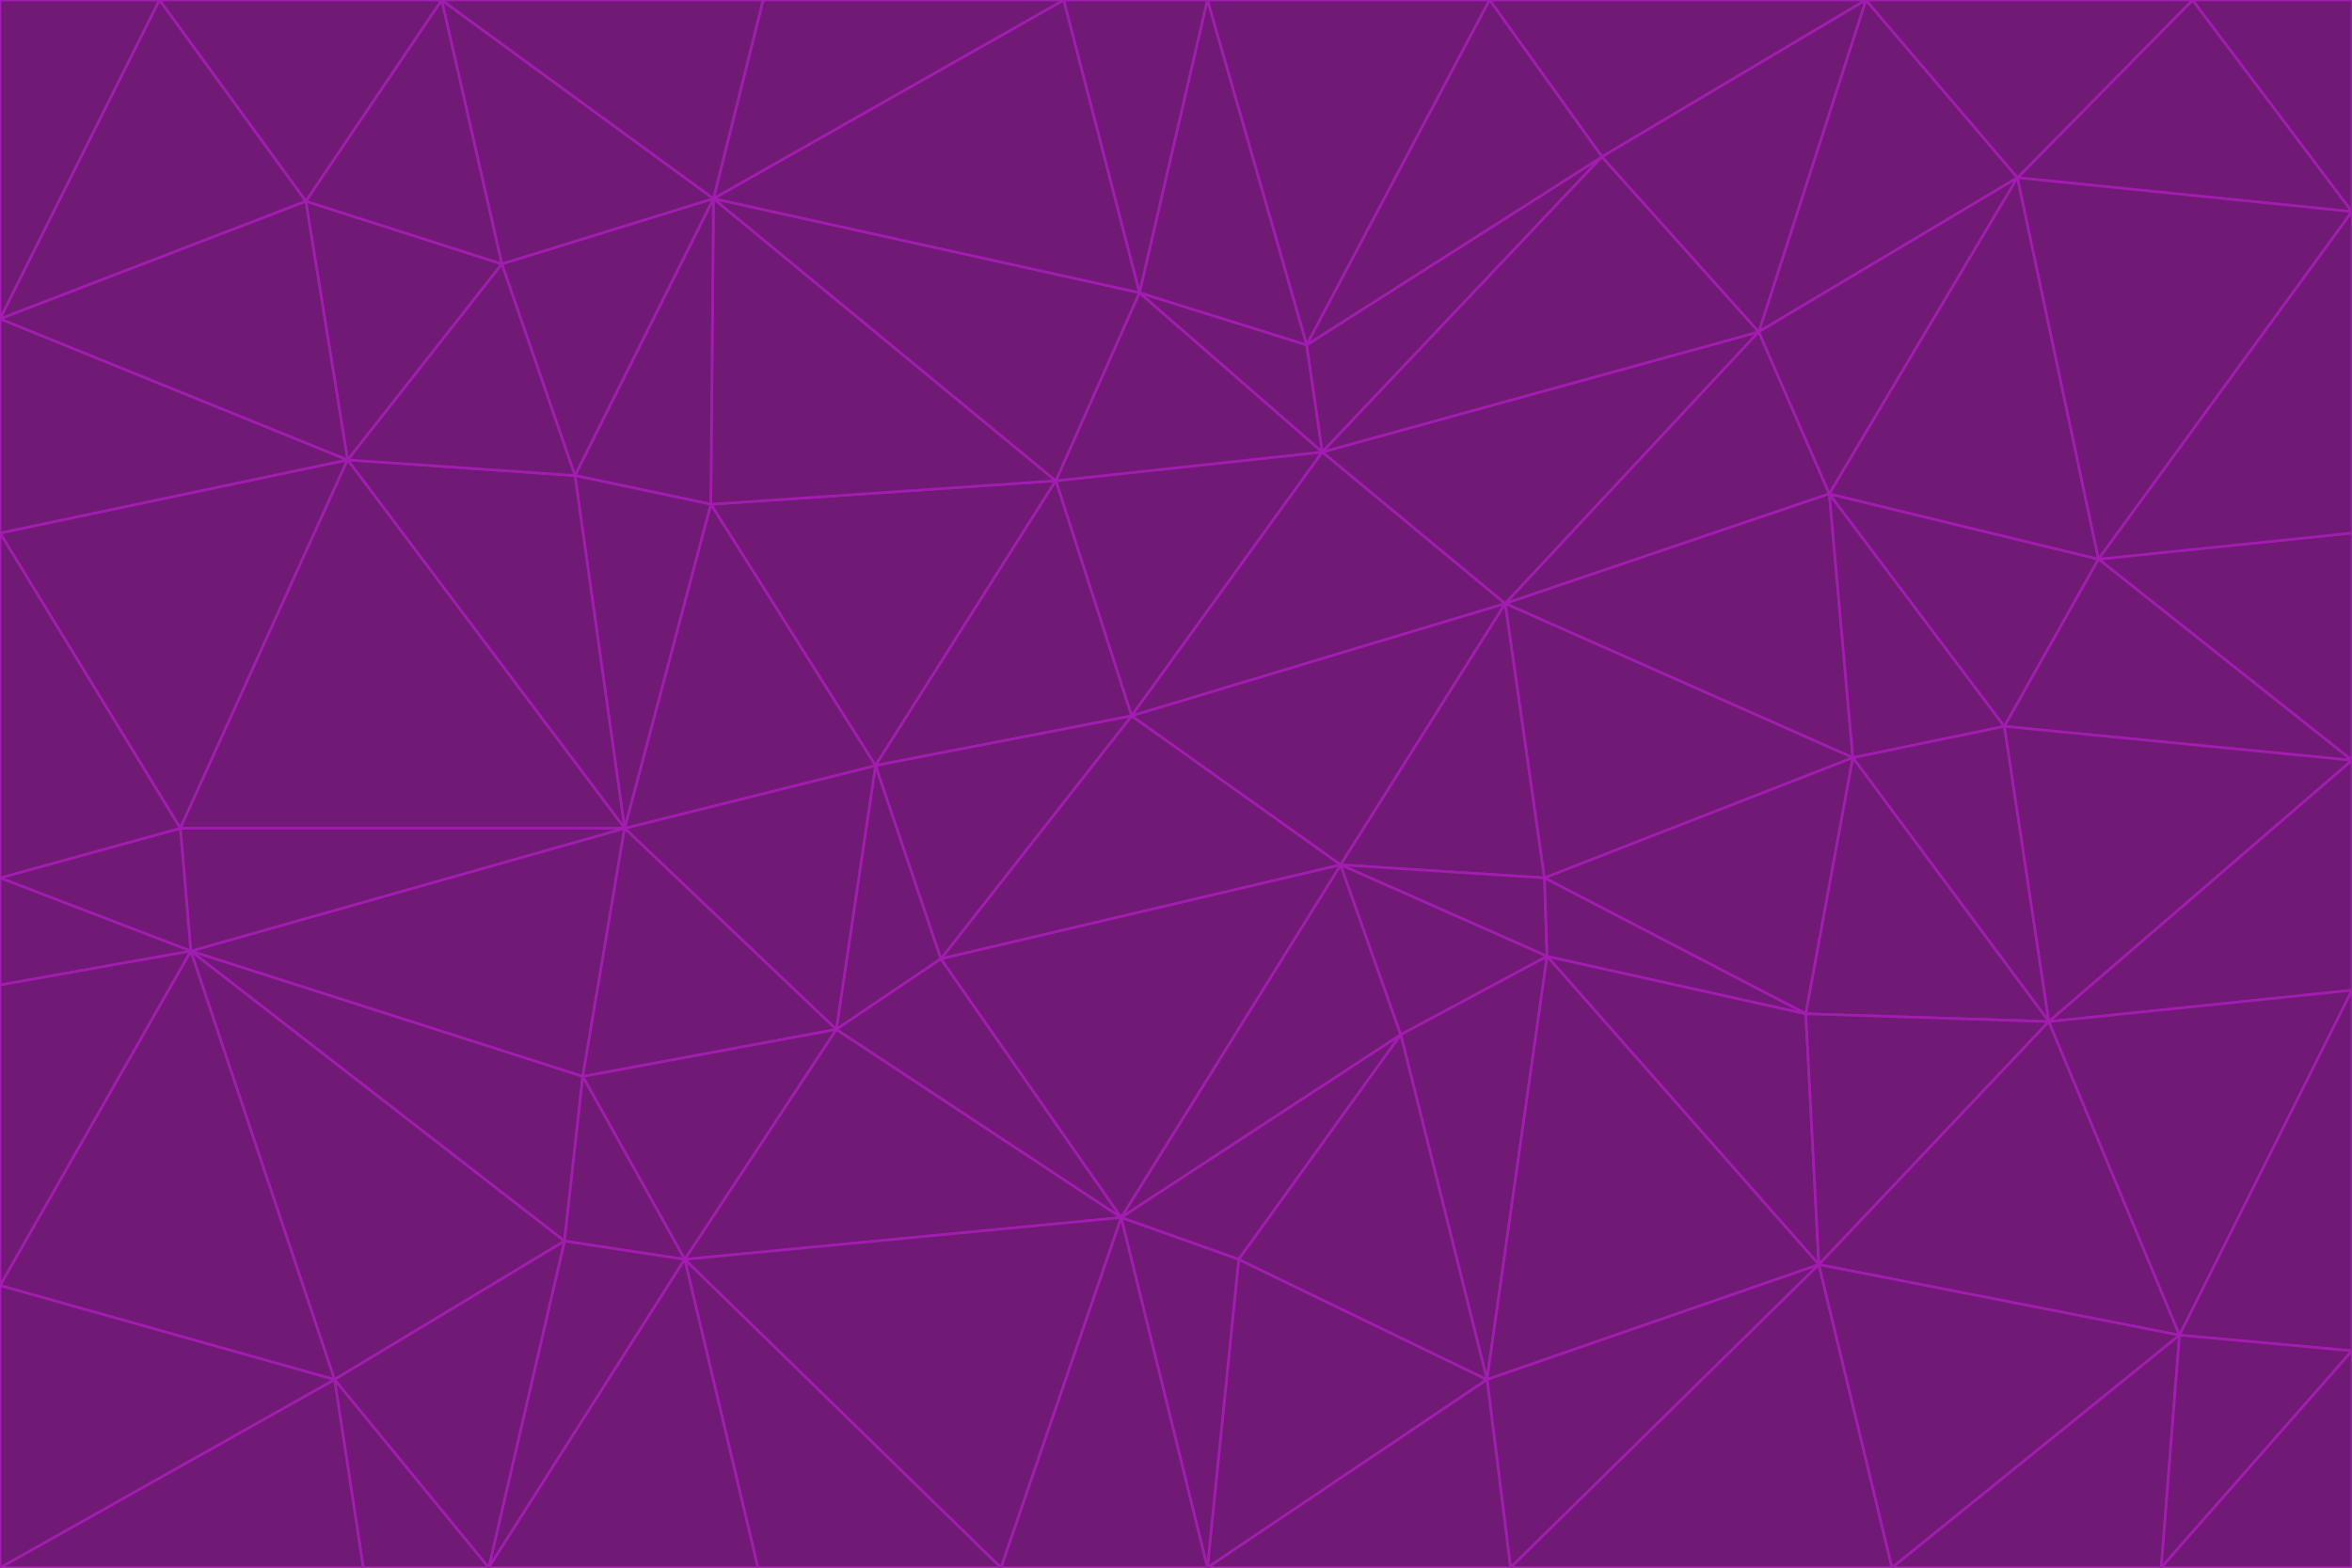 <svg id="visual" viewBox="0 0 900 600" width="900" height="600" xmlns="http://www.w3.org/2000/svg" xmlns:xlink="http://www.w3.org/1999/xlink" version="1.1"><g stroke-width="1" stroke-linejoin="bevel"><path d="M433 274L506 173L404 184Z" fill="#701a75" stroke="#a21caf"></path><path d="M506 173L436 112L404 184Z" fill="#701a75" stroke="#a21caf"></path><path d="M500 132L436 112L506 173Z" fill="#701a75" stroke="#a21caf"></path><path d="M433 274L576 231L506 173Z" fill="#701a75" stroke="#a21caf"></path><path d="M506 173L613 60L500 132Z" fill="#701a75" stroke="#a21caf"></path><path d="M433 274L513 331L576 231Z" fill="#701a75" stroke="#a21caf"></path><path d="M272 193L335 293L404 184Z" fill="#701a75" stroke="#a21caf"></path><path d="M404 184L335 293L433 274Z" fill="#701a75" stroke="#a21caf"></path><path d="M433 274L360 367L513 331Z" fill="#701a75" stroke="#a21caf"></path><path d="M513 331L591 336L576 231Z" fill="#701a75" stroke="#a21caf"></path><path d="M335 293L360 367L433 274Z" fill="#701a75" stroke="#a21caf"></path><path d="M513 331L592 366L591 336Z" fill="#701a75" stroke="#a21caf"></path><path d="M273 76L272 193L404 184Z" fill="#701a75" stroke="#a21caf"></path><path d="M335 293L320 394L360 367Z" fill="#701a75" stroke="#a21caf"></path><path d="M429 466L536 396L513 331Z" fill="#701a75" stroke="#a21caf"></path><path d="M536 396L592 366L513 331Z" fill="#701a75" stroke="#a21caf"></path><path d="M570 0L462 0L500 132Z" fill="#701a75" stroke="#a21caf"></path><path d="M500 132L462 0L436 112Z" fill="#701a75" stroke="#a21caf"></path><path d="M436 112L273 76L404 184Z" fill="#701a75" stroke="#a21caf"></path><path d="M673 127L506 173L576 231Z" fill="#701a75" stroke="#a21caf"></path><path d="M673 127L613 60L506 173Z" fill="#701a75" stroke="#a21caf"></path><path d="M673 127L576 231L700 189Z" fill="#701a75" stroke="#a21caf"></path><path d="M462 0L407 0L436 112Z" fill="#701a75" stroke="#a21caf"></path><path d="M239 317L320 394L335 293Z" fill="#701a75" stroke="#a21caf"></path><path d="M360 367L429 466L513 331Z" fill="#701a75" stroke="#a21caf"></path><path d="M700 189L576 231L709 290Z" fill="#701a75" stroke="#a21caf"></path><path d="M407 0L273 76L436 112Z" fill="#701a75" stroke="#a21caf"></path><path d="M273 76L220 182L272 193Z" fill="#701a75" stroke="#a21caf"></path><path d="M272 193L239 317L335 293Z" fill="#701a75" stroke="#a21caf"></path><path d="M220 182L239 317L272 193Z" fill="#701a75" stroke="#a21caf"></path><path d="M709 290L576 231L591 336Z" fill="#701a75" stroke="#a21caf"></path><path d="M714 0L570 0L613 60Z" fill="#701a75" stroke="#a21caf"></path><path d="M613 60L570 0L500 132Z" fill="#701a75" stroke="#a21caf"></path><path d="M320 394L429 466L360 367Z" fill="#701a75" stroke="#a21caf"></path><path d="M696 484L691 388L592 366Z" fill="#701a75" stroke="#a21caf"></path><path d="M691 388L709 290L591 336Z" fill="#701a75" stroke="#a21caf"></path><path d="M429 466L474 482L536 396Z" fill="#701a75" stroke="#a21caf"></path><path d="M592 366L691 388L591 336Z" fill="#701a75" stroke="#a21caf"></path><path d="M407 0L292 0L273 76Z" fill="#701a75" stroke="#a21caf"></path><path d="M273 76L192 101L220 182Z" fill="#701a75" stroke="#a21caf"></path><path d="M569 528L592 366L536 396Z" fill="#701a75" stroke="#a21caf"></path><path d="M169 0L192 101L273 76Z" fill="#701a75" stroke="#a21caf"></path><path d="M73 364L223 412L239 317Z" fill="#701a75" stroke="#a21caf"></path><path d="M239 317L223 412L320 394Z" fill="#701a75" stroke="#a21caf"></path><path d="M320 394L262 482L429 466Z" fill="#701a75" stroke="#a21caf"></path><path d="M462 600L569 528L474 482Z" fill="#701a75" stroke="#a21caf"></path><path d="M133 176L239 317L220 182Z" fill="#701a75" stroke="#a21caf"></path><path d="M709 290L767 278L700 189Z" fill="#701a75" stroke="#a21caf"></path><path d="M772 68L714 0L673 127Z" fill="#701a75" stroke="#a21caf"></path><path d="M784 391L767 278L709 290Z" fill="#701a75" stroke="#a21caf"></path><path d="M192 101L133 176L220 182Z" fill="#701a75" stroke="#a21caf"></path><path d="M462 600L474 482L429 466Z" fill="#701a75" stroke="#a21caf"></path><path d="M474 482L569 528L536 396Z" fill="#701a75" stroke="#a21caf"></path><path d="M223 412L262 482L320 394Z" fill="#701a75" stroke="#a21caf"></path><path d="M772 68L673 127L700 189Z" fill="#701a75" stroke="#a21caf"></path><path d="M673 127L714 0L613 60Z" fill="#701a75" stroke="#a21caf"></path><path d="M767 278L803 214L700 189Z" fill="#701a75" stroke="#a21caf"></path><path d="M803 214L772 68L700 189Z" fill="#701a75" stroke="#a21caf"></path><path d="M73 364L216 475L223 412Z" fill="#701a75" stroke="#a21caf"></path><path d="M223 412L216 475L262 482Z" fill="#701a75" stroke="#a21caf"></path><path d="M569 528L696 484L592 366Z" fill="#701a75" stroke="#a21caf"></path><path d="M691 388L784 391L709 290Z" fill="#701a75" stroke="#a21caf"></path><path d="M900 291L900 204L803 214Z" fill="#701a75" stroke="#a21caf"></path><path d="M192 101L117 77L133 176Z" fill="#701a75" stroke="#a21caf"></path><path d="M292 0L169 0L273 76Z" fill="#701a75" stroke="#a21caf"></path><path d="M696 484L784 391L691 388Z" fill="#701a75" stroke="#a21caf"></path><path d="M169 0L117 77L192 101Z" fill="#701a75" stroke="#a21caf"></path><path d="M383 600L462 600L429 466Z" fill="#701a75" stroke="#a21caf"></path><path d="M569 528L578 600L696 484Z" fill="#701a75" stroke="#a21caf"></path><path d="M383 600L429 466L262 482Z" fill="#701a75" stroke="#a21caf"></path><path d="M290 600L383 600L262 482Z" fill="#701a75" stroke="#a21caf"></path><path d="M462 600L578 600L569 528Z" fill="#701a75" stroke="#a21caf"></path><path d="M0 204L69 317L133 176Z" fill="#701a75" stroke="#a21caf"></path><path d="M133 176L69 317L239 317Z" fill="#701a75" stroke="#a21caf"></path><path d="M69 317L73 364L239 317Z" fill="#701a75" stroke="#a21caf"></path><path d="M187 600L262 482L216 475Z" fill="#701a75" stroke="#a21caf"></path><path d="M187 600L290 600L262 482Z" fill="#701a75" stroke="#a21caf"></path><path d="M900 81L839 0L772 68Z" fill="#701a75" stroke="#a21caf"></path><path d="M772 68L839 0L714 0Z" fill="#701a75" stroke="#a21caf"></path><path d="M900 81L772 68L803 214Z" fill="#701a75" stroke="#a21caf"></path><path d="M900 291L803 214L767 278Z" fill="#701a75" stroke="#a21caf"></path><path d="M784 391L900 291L767 278Z" fill="#701a75" stroke="#a21caf"></path><path d="M900 379L900 291L784 391Z" fill="#701a75" stroke="#a21caf"></path><path d="M834 511L784 391L696 484Z" fill="#701a75" stroke="#a21caf"></path><path d="M169 0L61 0L117 77Z" fill="#701a75" stroke="#a21caf"></path><path d="M0 122L0 204L133 176Z" fill="#701a75" stroke="#a21caf"></path><path d="M73 364L128 528L216 475Z" fill="#701a75" stroke="#a21caf"></path><path d="M0 122L133 176L117 77Z" fill="#701a75" stroke="#a21caf"></path><path d="M69 317L0 336L73 364Z" fill="#701a75" stroke="#a21caf"></path><path d="M73 364L0 492L128 528Z" fill="#701a75" stroke="#a21caf"></path><path d="M900 204L900 81L803 214Z" fill="#701a75" stroke="#a21caf"></path><path d="M578 600L724 600L696 484Z" fill="#701a75" stroke="#a21caf"></path><path d="M61 0L0 122L117 77Z" fill="#701a75" stroke="#a21caf"></path><path d="M834 511L900 379L784 391Z" fill="#701a75" stroke="#a21caf"></path><path d="M128 528L187 600L216 475Z" fill="#701a75" stroke="#a21caf"></path><path d="M0 204L0 336L69 317Z" fill="#701a75" stroke="#a21caf"></path><path d="M724 600L834 511L696 484Z" fill="#701a75" stroke="#a21caf"></path><path d="M0 336L0 377L73 364Z" fill="#701a75" stroke="#a21caf"></path><path d="M128 528L139 600L187 600Z" fill="#701a75" stroke="#a21caf"></path><path d="M900 81L900 0L839 0Z" fill="#701a75" stroke="#a21caf"></path><path d="M0 600L139 600L128 528Z" fill="#701a75" stroke="#a21caf"></path><path d="M61 0L0 0L0 122Z" fill="#701a75" stroke="#a21caf"></path><path d="M724 600L827 600L834 511Z" fill="#701a75" stroke="#a21caf"></path><path d="M834 511L900 517L900 379Z" fill="#701a75" stroke="#a21caf"></path><path d="M827 600L900 517L834 511Z" fill="#701a75" stroke="#a21caf"></path><path d="M0 377L0 492L73 364Z" fill="#701a75" stroke="#a21caf"></path><path d="M827 600L900 600L900 517Z" fill="#701a75" stroke="#a21caf"></path><path d="M0 492L0 600L128 528Z" fill="#701a75" stroke="#a21caf"></path></g></svg>